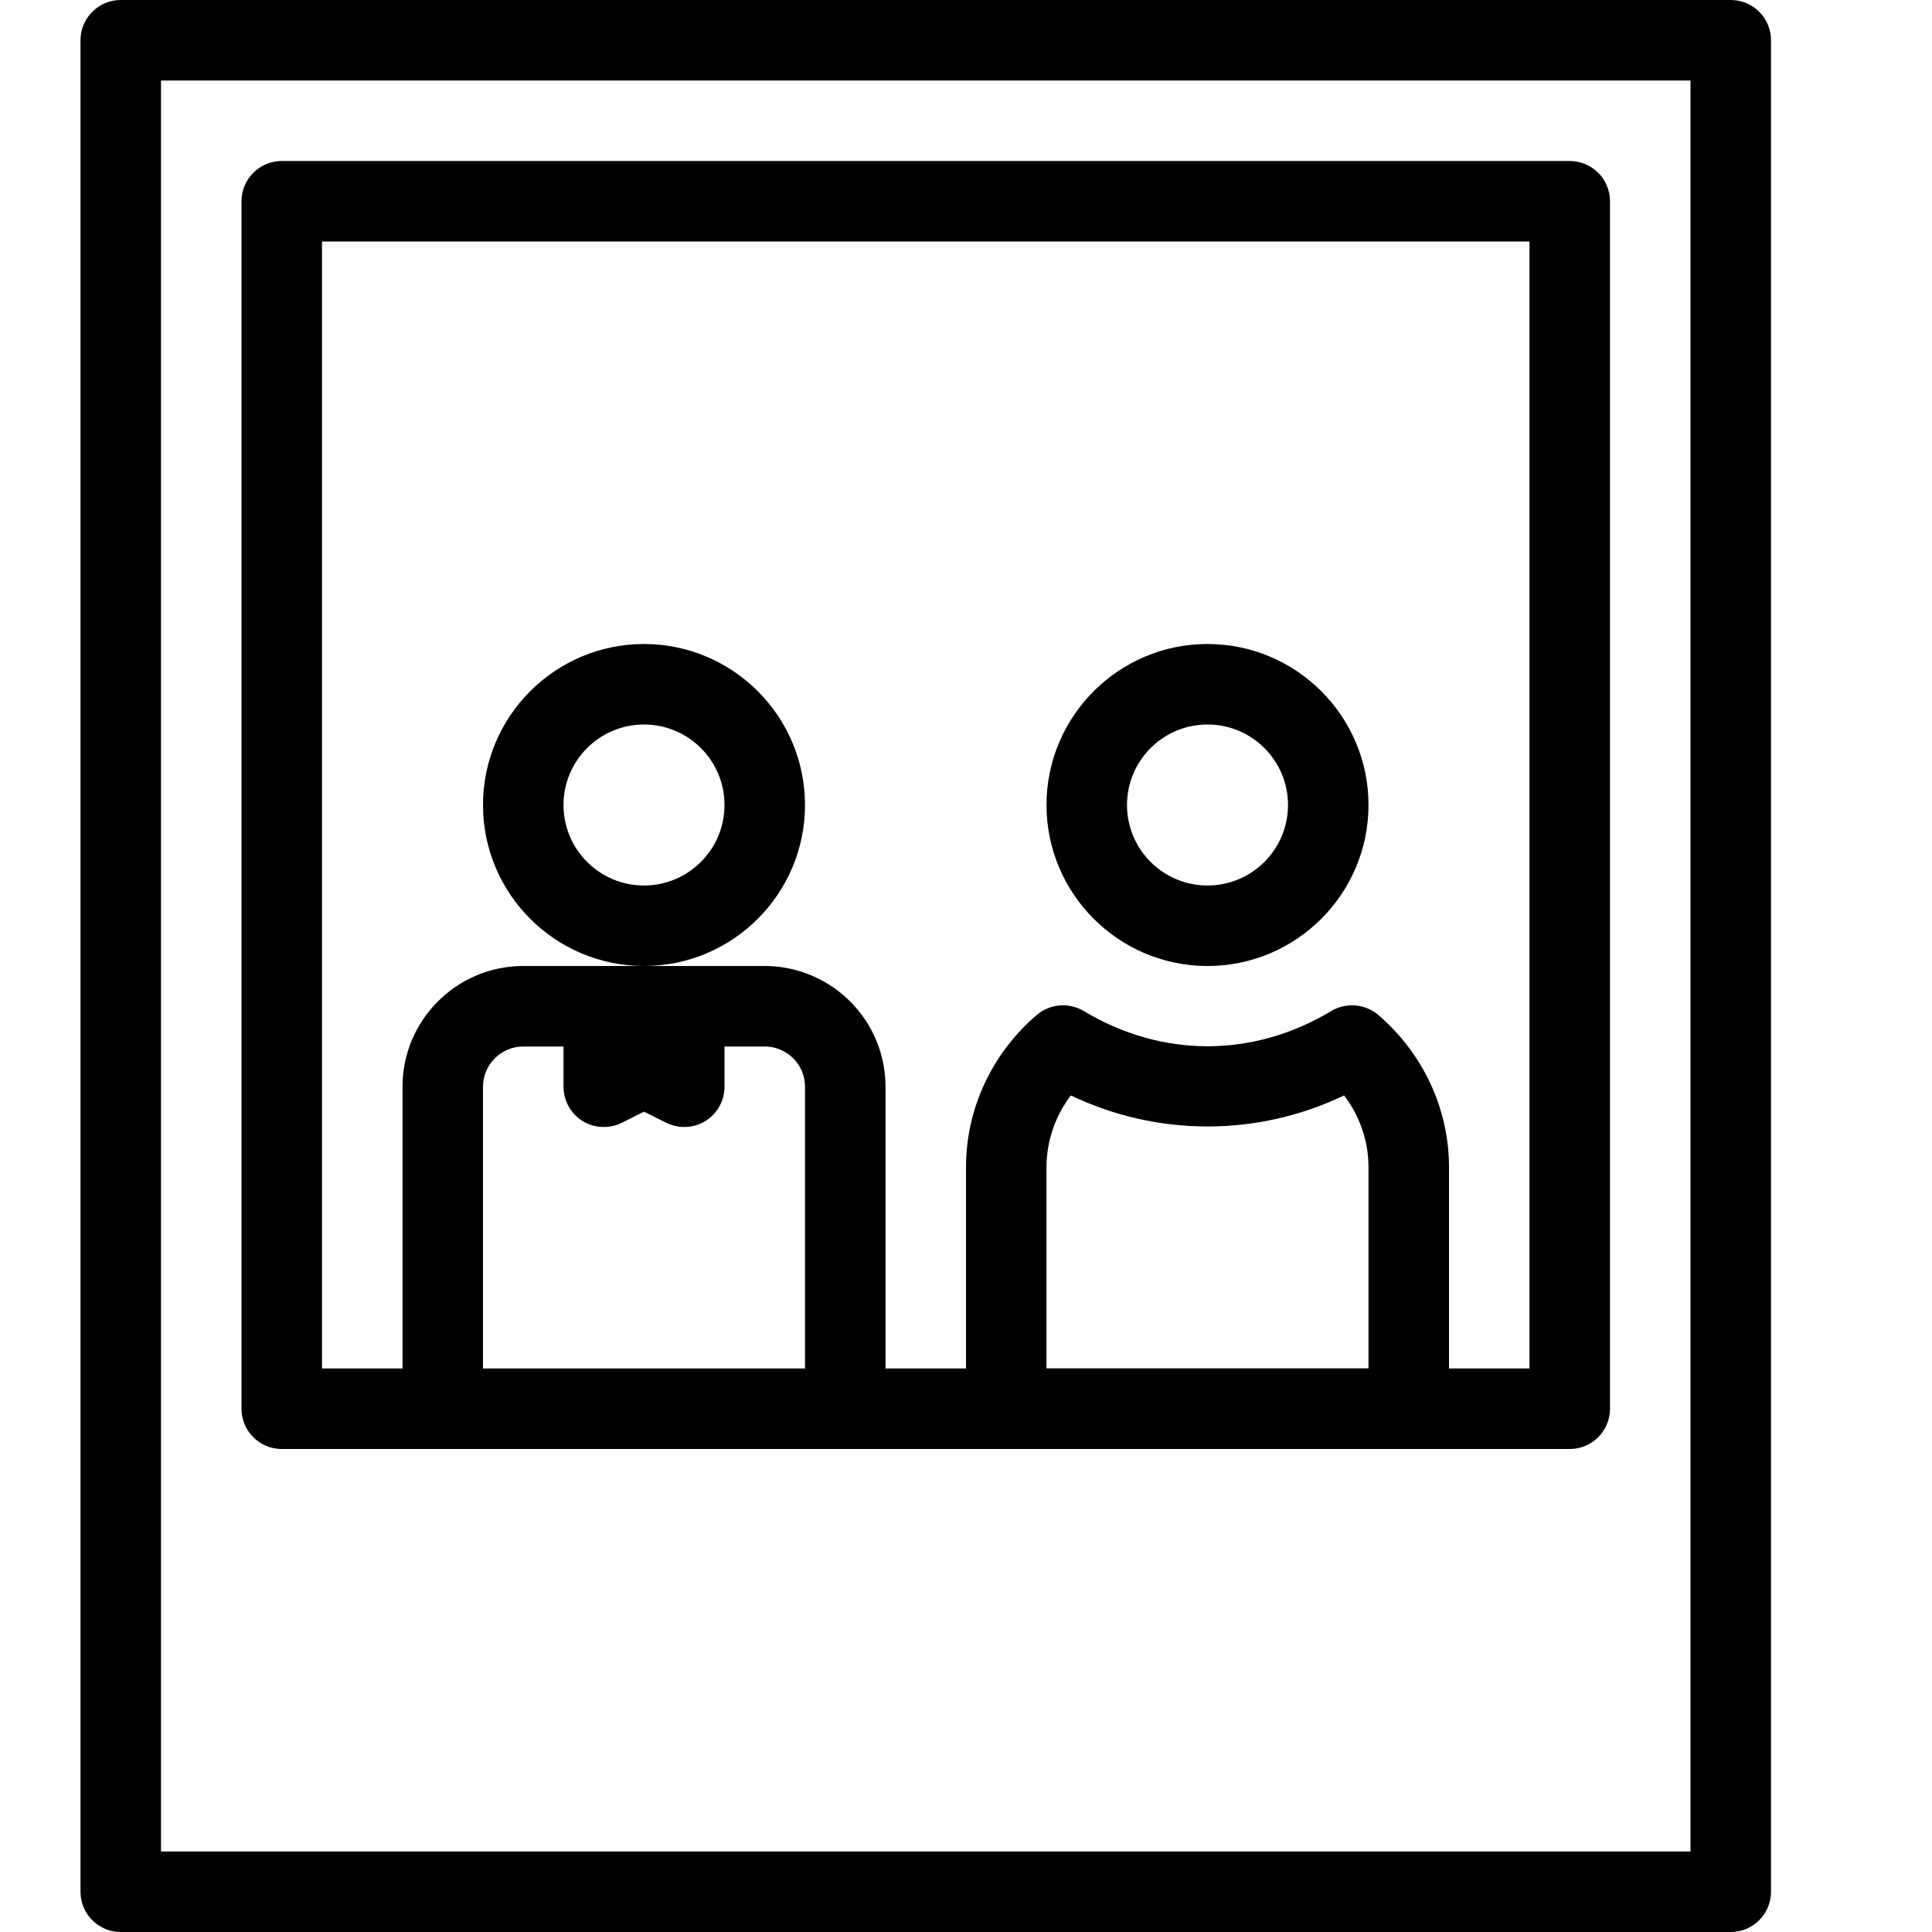 <?xml version="1.0" encoding="iso-8859-1"?>
<!-- Generator: Adobe Illustrator 19.2.1, SVG Export Plug-In . SVG Version: 6.00 Build 0)  -->
<svg version="1.1" xmlns="http://www.w3.org/2000/svg" xmlns:xlink="http://www.w3.org/1999/xlink" x="0px" y="0px"
	 viewBox="0 0 24 24" style="enable-background:new 0 0 24 24;" xml:space="preserve">
<g id="Engagement_1">
</g>
<g id="Engagement_2">
</g>
<g id="Wedding_Ring">
</g>
<g id="Church">
</g>
<g id="Church_Bells">
</g>
<g id="Wedding_Altar_1">
</g>
<g id="Wedding_Altar_2">
</g>
<g id="Bow-Tie">
</g>
<g id="Wedding_Tiara">
</g>
<g id="Wedding_Bouquet">
</g>
<g id="Wedding_Decoration_1">
</g>
<g id="Wedding_Decoration_2">
</g>
<g id="Wedding_Way_Sign">
</g>
<g id="Wedding_Date">
</g>
<g id="Wedding_Invitation">
</g>
<g id="Wedding_Invitation_2">
</g>
<g id="Bride">
</g>
<g id="Groom">
</g>
<g id="Mariage_Couple">
</g>
<g id="Wedding_Planner_Book">
</g>
<g id="Wedding_Cake_1">
</g>
<g id="Wedding_Cake_2">
</g>
<g id="Wedding_Cake_3">
</g>
<g id="Cake_Slice">
</g>
<g id="Marriage_Settlement">
</g>
<g id="Glass_Decoration">
</g>
<g id="Cutlery_Decoration">
</g>
<g id="Celebration_Glasses">
</g>
<g id="Wedding_Photo">
	<g>
		<g>
			<path d="M21.5,24h-20C1.224,24,1,23.776,1,23.5v-23C1,0.224,1.224,0,1.5,0h20C21.776,0,22,0.224,22,0.5v23
				C22,23.776,21.776,24,21.5,24z M2,23h19V1H2V23z"/>
		</g>
		<g>
			<path d="M19.5,18h-16C3.224,18,3,17.776,3,17.5v-15C3,2.224,3.224,2,3.5,2h16C19.776,2,20,2.224,20,2.5v15
				C20,17.776,19.776,18,19.5,18z M4,17h15V3H4V17z"/>
		</g>
		<g>
			<path d="M10.5,18c-0.276,0-0.5-0.224-0.5-0.5v-4c0-0.088-0.023-0.175-0.067-0.251C9.843,13.096,9.678,13,9.5,13h-3
				C6.225,13,6,13.225,6,13.5v4C6,17.776,5.776,18,5.5,18S5,17.776,5,17.5v-4C5,12.673,5.673,12,6.5,12h3
				c0.532,0,1.028,0.286,1.296,0.745C10.93,12.974,11,13.235,11,13.5v4C11,17.776,10.776,18,10.5,18z"/>
		</g>
		<g>
			<path d="M8.5,14c-0.076,0-0.153-0.018-0.224-0.053L8,13.809l-0.276,0.139c-0.155,0.077-0.341,0.067-0.486-0.021
				C7.09,13.834,7,13.673,7,13.5V13c0-0.173,0.09-0.334,0.237-0.426c0.146-0.089,0.332-0.1,0.486-0.021L8,12.691l0.276-0.139
				c0.154-0.078,0.34-0.068,0.486,0.021C8.91,12.666,9,12.827,9,13v0.5c0,0.173-0.09,0.334-0.237,0.426
				C8.683,13.975,8.592,14,8.5,14z"/>
		</g>
		<g>
			<path d="M8,12c-1.103,0-2-0.897-2-2s0.897-2,2-2s2,0.897,2,2S9.103,12,8,12z M8,9c-0.552,0-1,0.448-1,1s0.448,1,1,1s1-0.448,1-1
				S8.552,9,8,9z"/>
		</g>
		<g>
			<path d="M17.5,18h-5c-0.276,0-0.5-0.224-0.5-0.5v-3c0-0.724,0.32-1.413,0.879-1.892c0.164-0.139,0.397-0.159,0.583-0.049
				c0.971,0.584,2.105,0.584,3.076,0c0.185-0.11,0.42-0.09,0.583,0.049C17.68,13.087,18,13.776,18,14.5v3
				C18,17.776,17.776,18,17.5,18z M13,17h4v-2.5c0-0.322-0.107-0.635-0.303-0.892c-1.076,0.514-2.318,0.514-3.395,0
				C13.107,13.865,13,14.178,13,14.5V17z"/>
		</g>
		<g>
			<path d="M15,12c-1.103,0-2-0.897-2-2s0.897-2,2-2s2,0.897,2,2S16.103,12,15,12z M15,9c-0.552,0-1,0.448-1,1s0.448,1,1,1
				s1-0.448,1-1S15.552,9,15,9z"/>
		</g>
	</g>
</g>
<g id="Wedding_Present_1">
</g>
<g id="Wedding_Present_2">
</g>
<g id="Wedding_Bouquet_2">
</g>
<g id="Hands_with_rings">
</g>
<g id="Wedding_Car">
</g>
<g id="Wedding_music">
</g>
<g id="wedding_party">
</g>
<g id="Confetti_1">
</g>
<g id="Confetti_2">
</g>
</svg>
